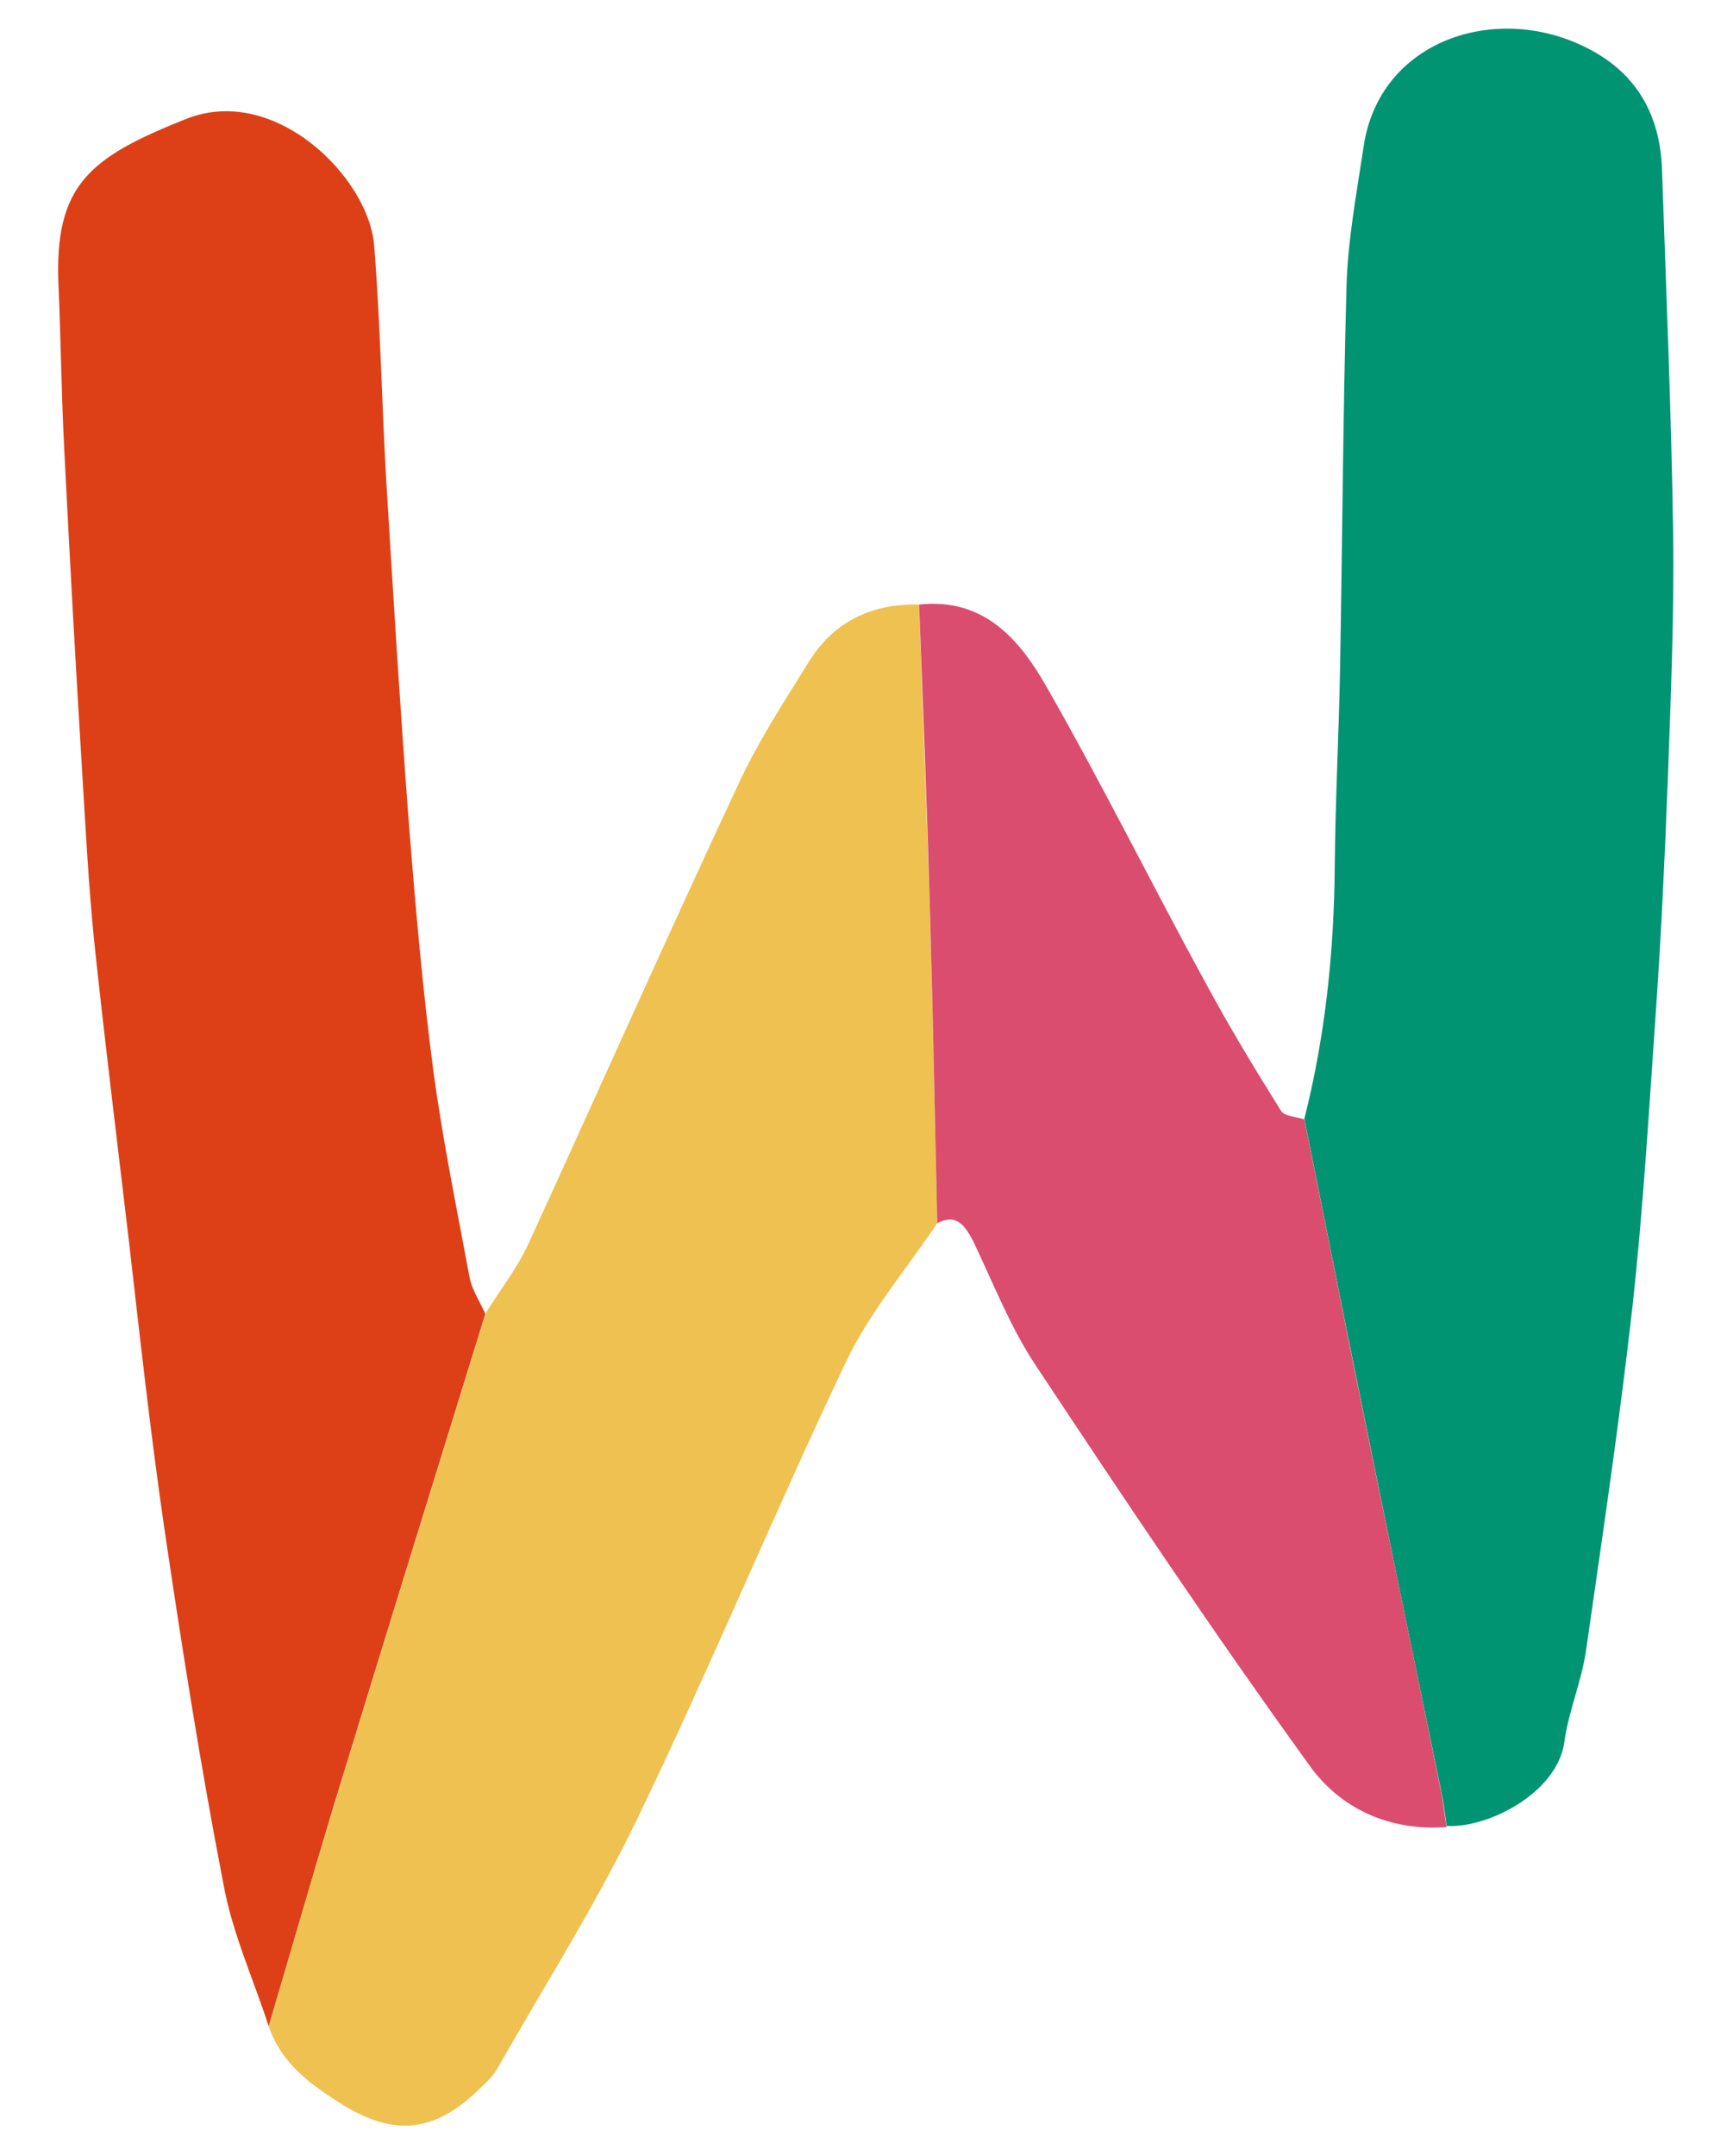<?xml version="1.0" encoding="utf-8"?>
<!-- Generator: Adobe Illustrator 18.0.0, SVG Export Plug-In . SVG Version: 6.00 Build 0)  -->
<!DOCTYPE svg PUBLIC "-//W3C//DTD SVG 1.1//EN" "http://www.w3.org/Graphics/SVG/1.1/DTD/svg11.dtd">
<svg version="1.1" id="Layer_1" xmlns="http://www.w3.org/2000/svg" xmlns:xlink="http://www.w3.org/1999/xlink" x="0px" y="0px"
	 viewBox="0 0 295 368" enable-background="new 0 0 295 368" xml:space="preserve">
<g>
	<path fill="#DD4017" d="M45.9,345.9c-2.6-8-6.2-15.9-7.7-24.1c-3.9-20.1-7.1-40.4-10.1-60.7c-2.4-16.4-4.2-32.9-6.1-49.4
		c-2-17-4.1-33.9-5.9-50.9c-1-9.9-1.5-19.8-2.1-29.6c-1.1-18-2.1-36-3-54c-0.5-9.4-0.6-18.9-1-28.3c-0.8-17.3,5.2-22,21.8-28.6
		c15.1-6,31.1,9.9,32.1,21.5C65,55.3,65.2,68.8,66,82.4c1.2,19.6,2.4,39.3,3.9,58.9c1.1,13.8,2.3,27.6,4.1,41.3
		c1.6,11.9,4,23.6,6.2,35.4c0.4,2.2,1.8,4.2,2.7,6.3c-8.7,28.1-17.4,56.2-26,84.3C53.2,320.9,49.6,333.4,45.9,345.9z"/>
	<path fill="#009472" d="M222.8,191c3.6-14.2,5.1-28.7,5.2-43.4c0.1-11.1,0.7-22.2,0.9-33.3c0.4-21.7,0.5-43.5,1.1-65.2
		c0.2-8,1.7-15.9,2.9-23.9c2.6-18.4,22.8-25,38.4-16.9c8.4,4.3,12.3,11.5,12.6,20.7c0.7,20.7,1.6,41.4,1.9,62
		c0.2,13.9-0.4,27.8-0.9,41.8c-0.5,13-1.1,26.1-2,39.1c-1.2,17.2-2.2,34.5-4.1,51.6c-2.2,19.5-5.1,38.9-7.9,58.4
		c-0.8,5.3-3,10.3-3.7,15.6c-1.3,8.6-13,14.6-20.1,14.2c-0.3-2.3-0.6-4.5-1.1-6.8c-4.9-23.7-9.8-47.4-14.6-71.1
		C228.5,219.6,225.7,205.3,222.8,191z"/>
	<path fill="#EFC151" d="M45.9,345.9c3.7-12.5,7.3-25,11.1-37.5c8.6-28.1,17.3-56.2,26-84.3c2.3-3.7,5.1-7.3,7-11.2
		c12.1-26.4,23.9-52.9,36.2-79.2c3.4-7.3,7.9-14.2,12.2-21.1c4.3-6.7,10.8-9.6,18.6-9.4c0.6,17.9,1.3,35.8,1.9,53.8
		c0.5,17.3,0.8,34.6,1.2,51.8c-5.3,7.9-11.7,15.4-15.7,23.9c-12.2,25.7-23.1,52-35.5,77.7c-7.1,14.7-15.9,28.6-24,42.8
		c-0.7,1.3-1.9,2.3-3,3.4c-7.5,7.3-14.3,8.2-23.2,2.8C53.3,356,48.1,352.4,45.9,345.9z"/>
	<path fill="#DA4D6F" d="M160.1,208.8c-0.4-17.3-0.7-34.6-1.2-51.8c-0.5-17.9-1.2-35.8-1.9-53.8c11.1-1.2,17.2,6,21.8,14.1
		c9.5,16.6,18,33.8,27.2,50.6c4,7.4,8.3,14.5,12.8,21.7c0.6,1,2.6,1,4,1.5c2.9,14.3,5.7,28.6,8.6,42.9c4.8,23.7,9.8,47.4,14.6,71.1
		c0.5,2.2,0.7,4.5,1.1,6.8c-9.7,0.7-18.1-3.1-23.4-10.5c-16.2-22.4-31.6-45.4-46.9-68.5c-4.3-6.5-7.2-14-10.6-21.1
		C164.8,209.2,163.4,207.1,160.1,208.8z"/>
</g>
</svg>
